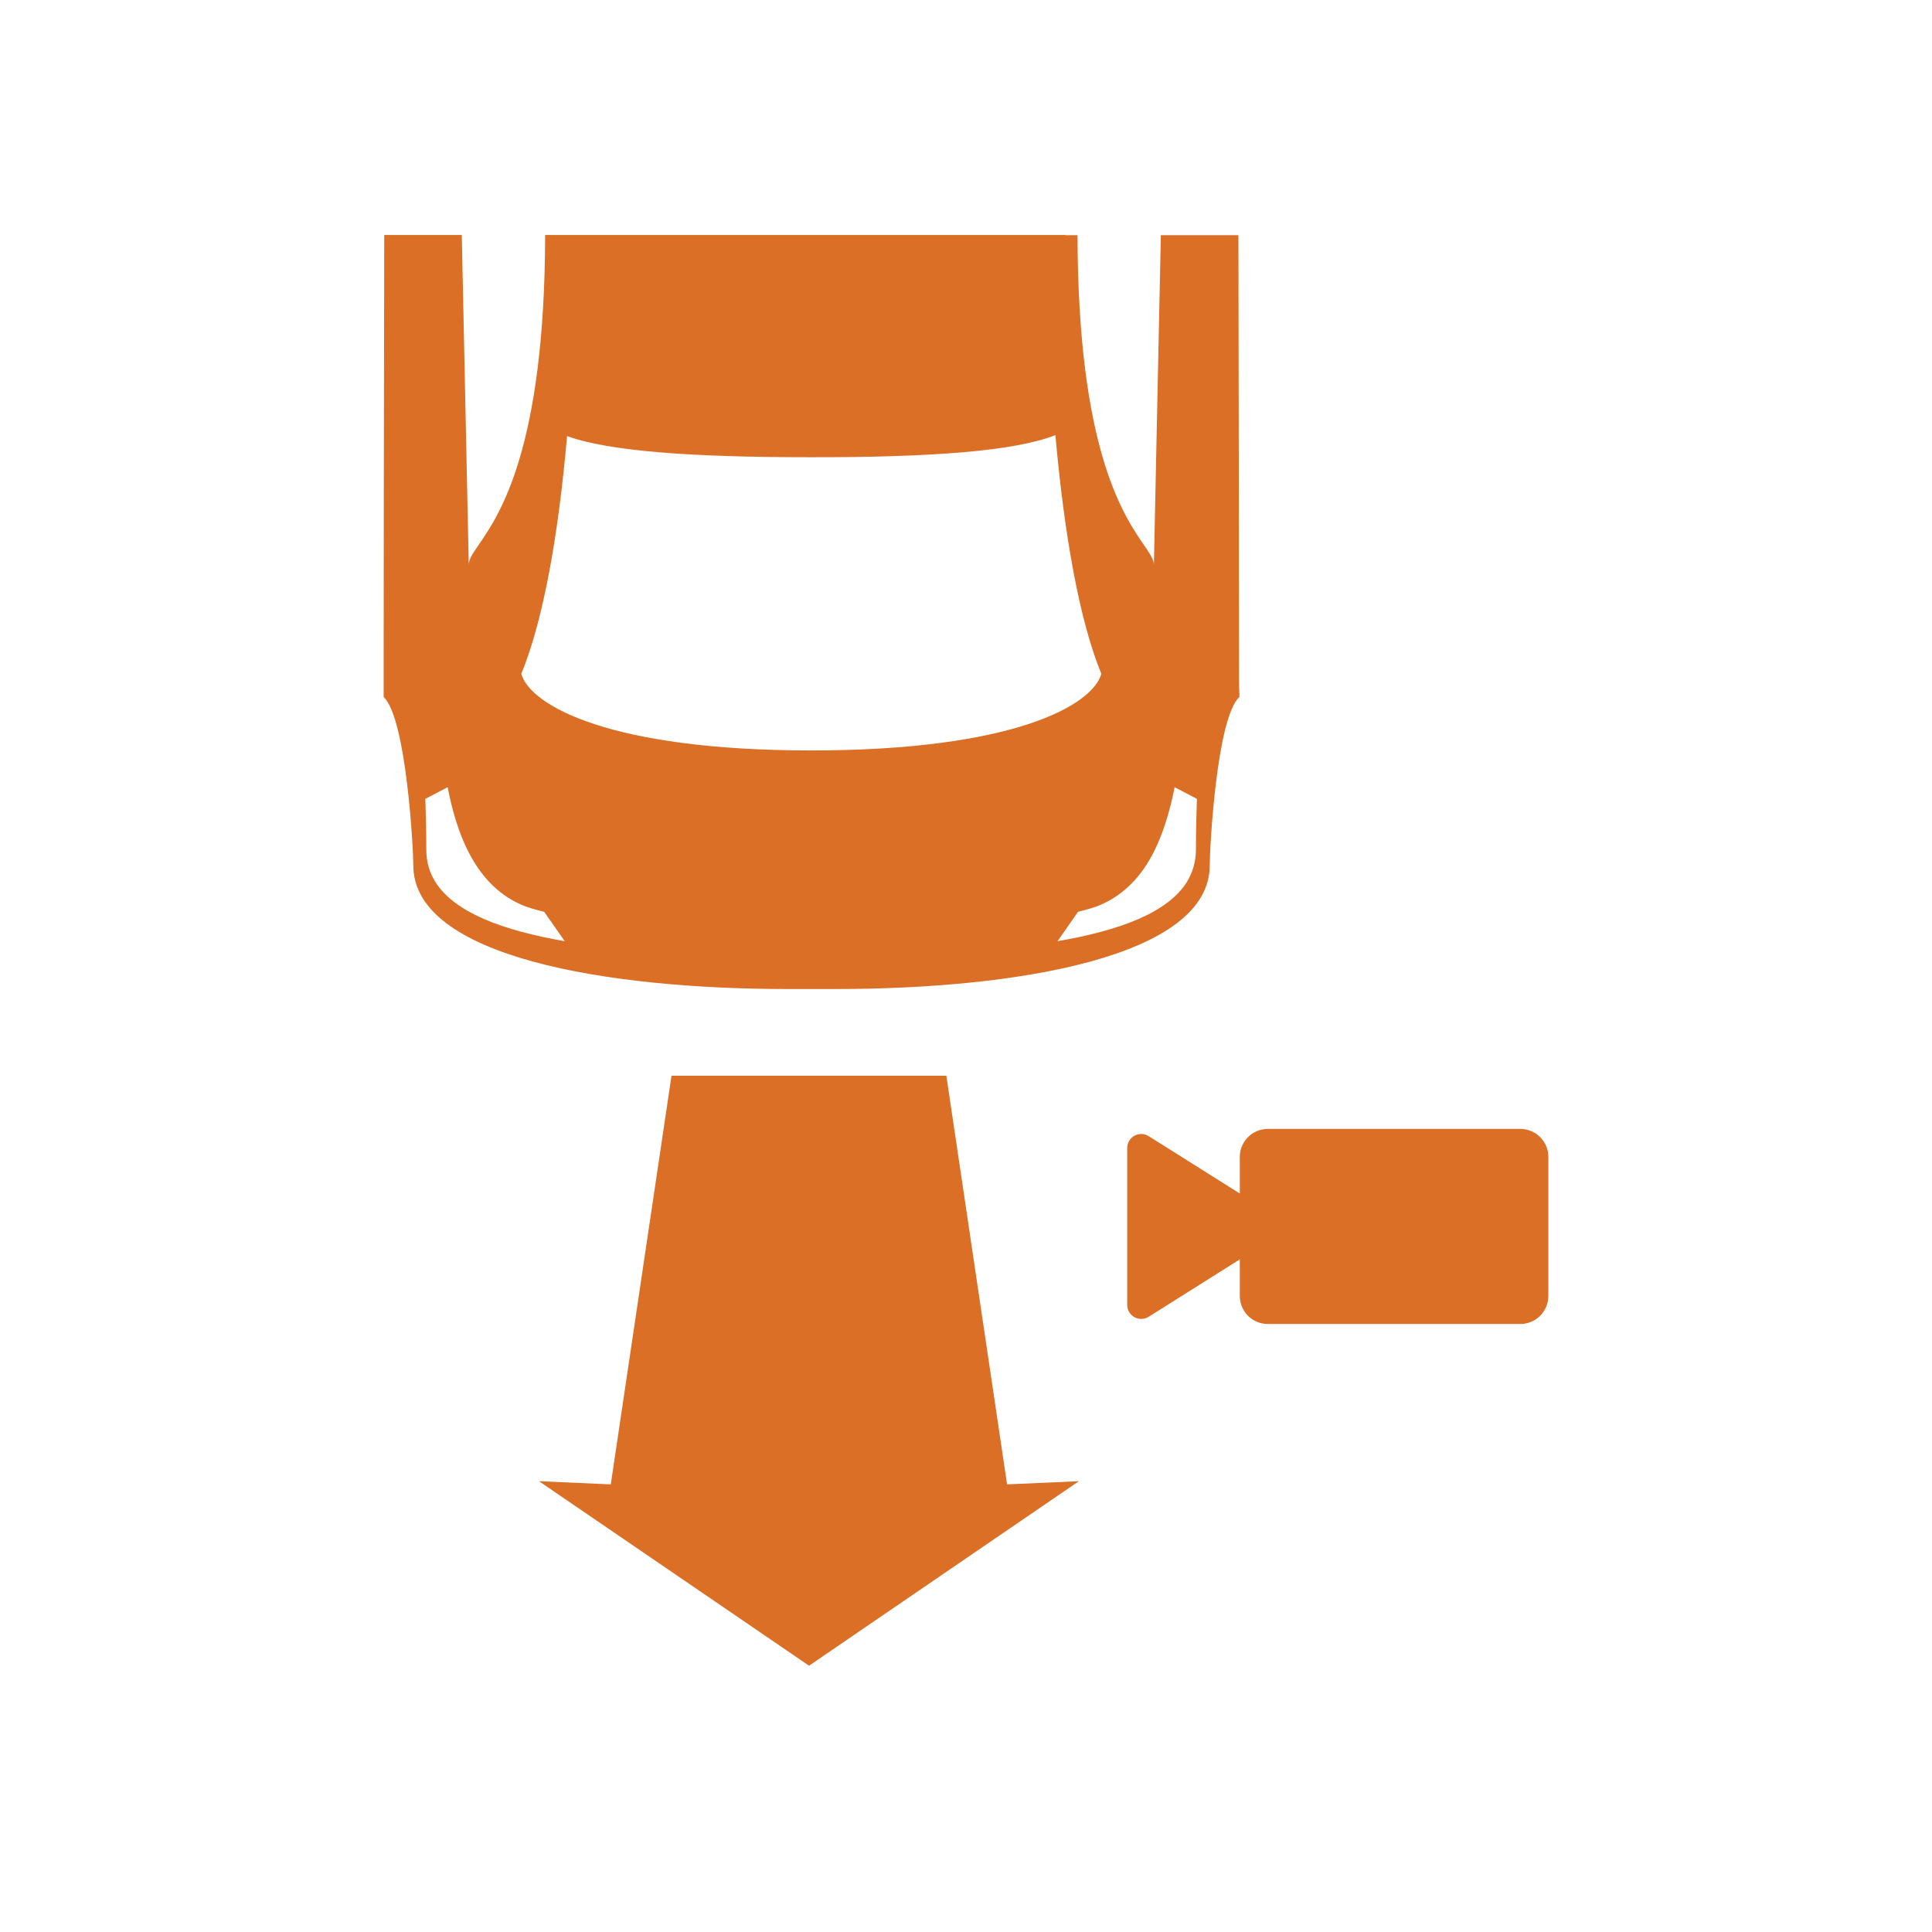 <svg width="100" height="100" viewBox="0 0 100 100" fill="none" xmlns="http://www.w3.org/2000/svg">
<path fill-rule="evenodd" clip-rule="evenodd" d="M64.1 12.173C64.12 22.318 64.13 30.872 64.13 34.375C64.13 35.14 64.13 35.643 64.15 35.884V36.076C62.966 37.173 62.615 43.906 62.615 44.791C62.615 49.541 52.581 51.192 43.248 51.192H40.76C31.428 51.192 21.393 49.531 21.393 44.791C21.393 43.916 21.032 37.183 19.858 36.076V34.365C19.858 30.862 19.868 22.308 19.888 12.163H23.902L24.263 29.232C24.263 28.95 24.466 28.655 24.78 28.197C25.847 26.644 28.194 23.227 28.217 12.163H55.159V12.173H55.772C55.795 23.237 58.142 26.654 59.208 28.207C59.522 28.665 59.725 28.96 59.725 29.242L60.086 12.173H64.1ZM22.065 43.976C22.065 44.62 22.236 45.184 22.557 45.687C23.571 47.247 26.039 48.163 29.23 48.716L28.176 47.207V47.197C27.675 47.076 27.263 46.955 26.952 46.814C25.718 46.261 24.865 45.294 24.253 44.107C23.751 43.131 23.41 41.973 23.169 40.745L22.015 41.349C22.045 42.205 22.065 43.08 22.065 43.976ZM41.994 38.843C31.588 38.843 27.454 36.529 26.982 34.878C28.106 32.151 28.899 27.763 29.351 22.57C31.518 23.365 35.903 23.666 41.904 23.666C48.055 23.677 52.51 23.365 54.627 22.519C55.089 27.722 55.882 32.151 57.006 34.878C56.534 36.529 52.4 38.843 41.994 38.843ZM61.41 45.687C61.721 45.184 61.902 44.62 61.902 43.976C61.902 43.07 61.922 42.195 61.952 41.349L60.798 40.745C60.558 41.973 60.216 43.11 59.715 44.107C59.112 45.294 58.26 46.251 57.015 46.814C56.873 46.878 56.709 46.938 56.525 46.996C56.305 47.065 56.059 47.131 55.791 47.197V47.207L54.737 48.716C57.938 48.163 60.397 47.257 61.41 45.687Z" fill="#DA6F25"/>
<path fill-rule="evenodd" clip-rule="evenodd" d="M65.621 58.433C64.821 58.433 64.172 59.082 64.172 59.882V61.777L59.456 58.807C58.973 58.503 58.345 58.849 58.345 59.42V67.542C58.345 68.112 58.973 68.459 59.456 68.155L64.172 65.185V67.08C64.172 67.88 64.821 68.529 65.621 68.529H78.693C79.493 68.529 80.142 67.88 80.142 67.08V59.882C80.142 59.082 79.493 58.433 78.693 58.433H65.621Z" fill="#DA6F25"/>
<path d="M55.844 76.666L41.876 86.217L27.896 76.666L31.614 76.831L34.757 55.681H48.983L52.126 76.831L55.844 76.666Z" fill="#DA6F25"/>
</svg>
